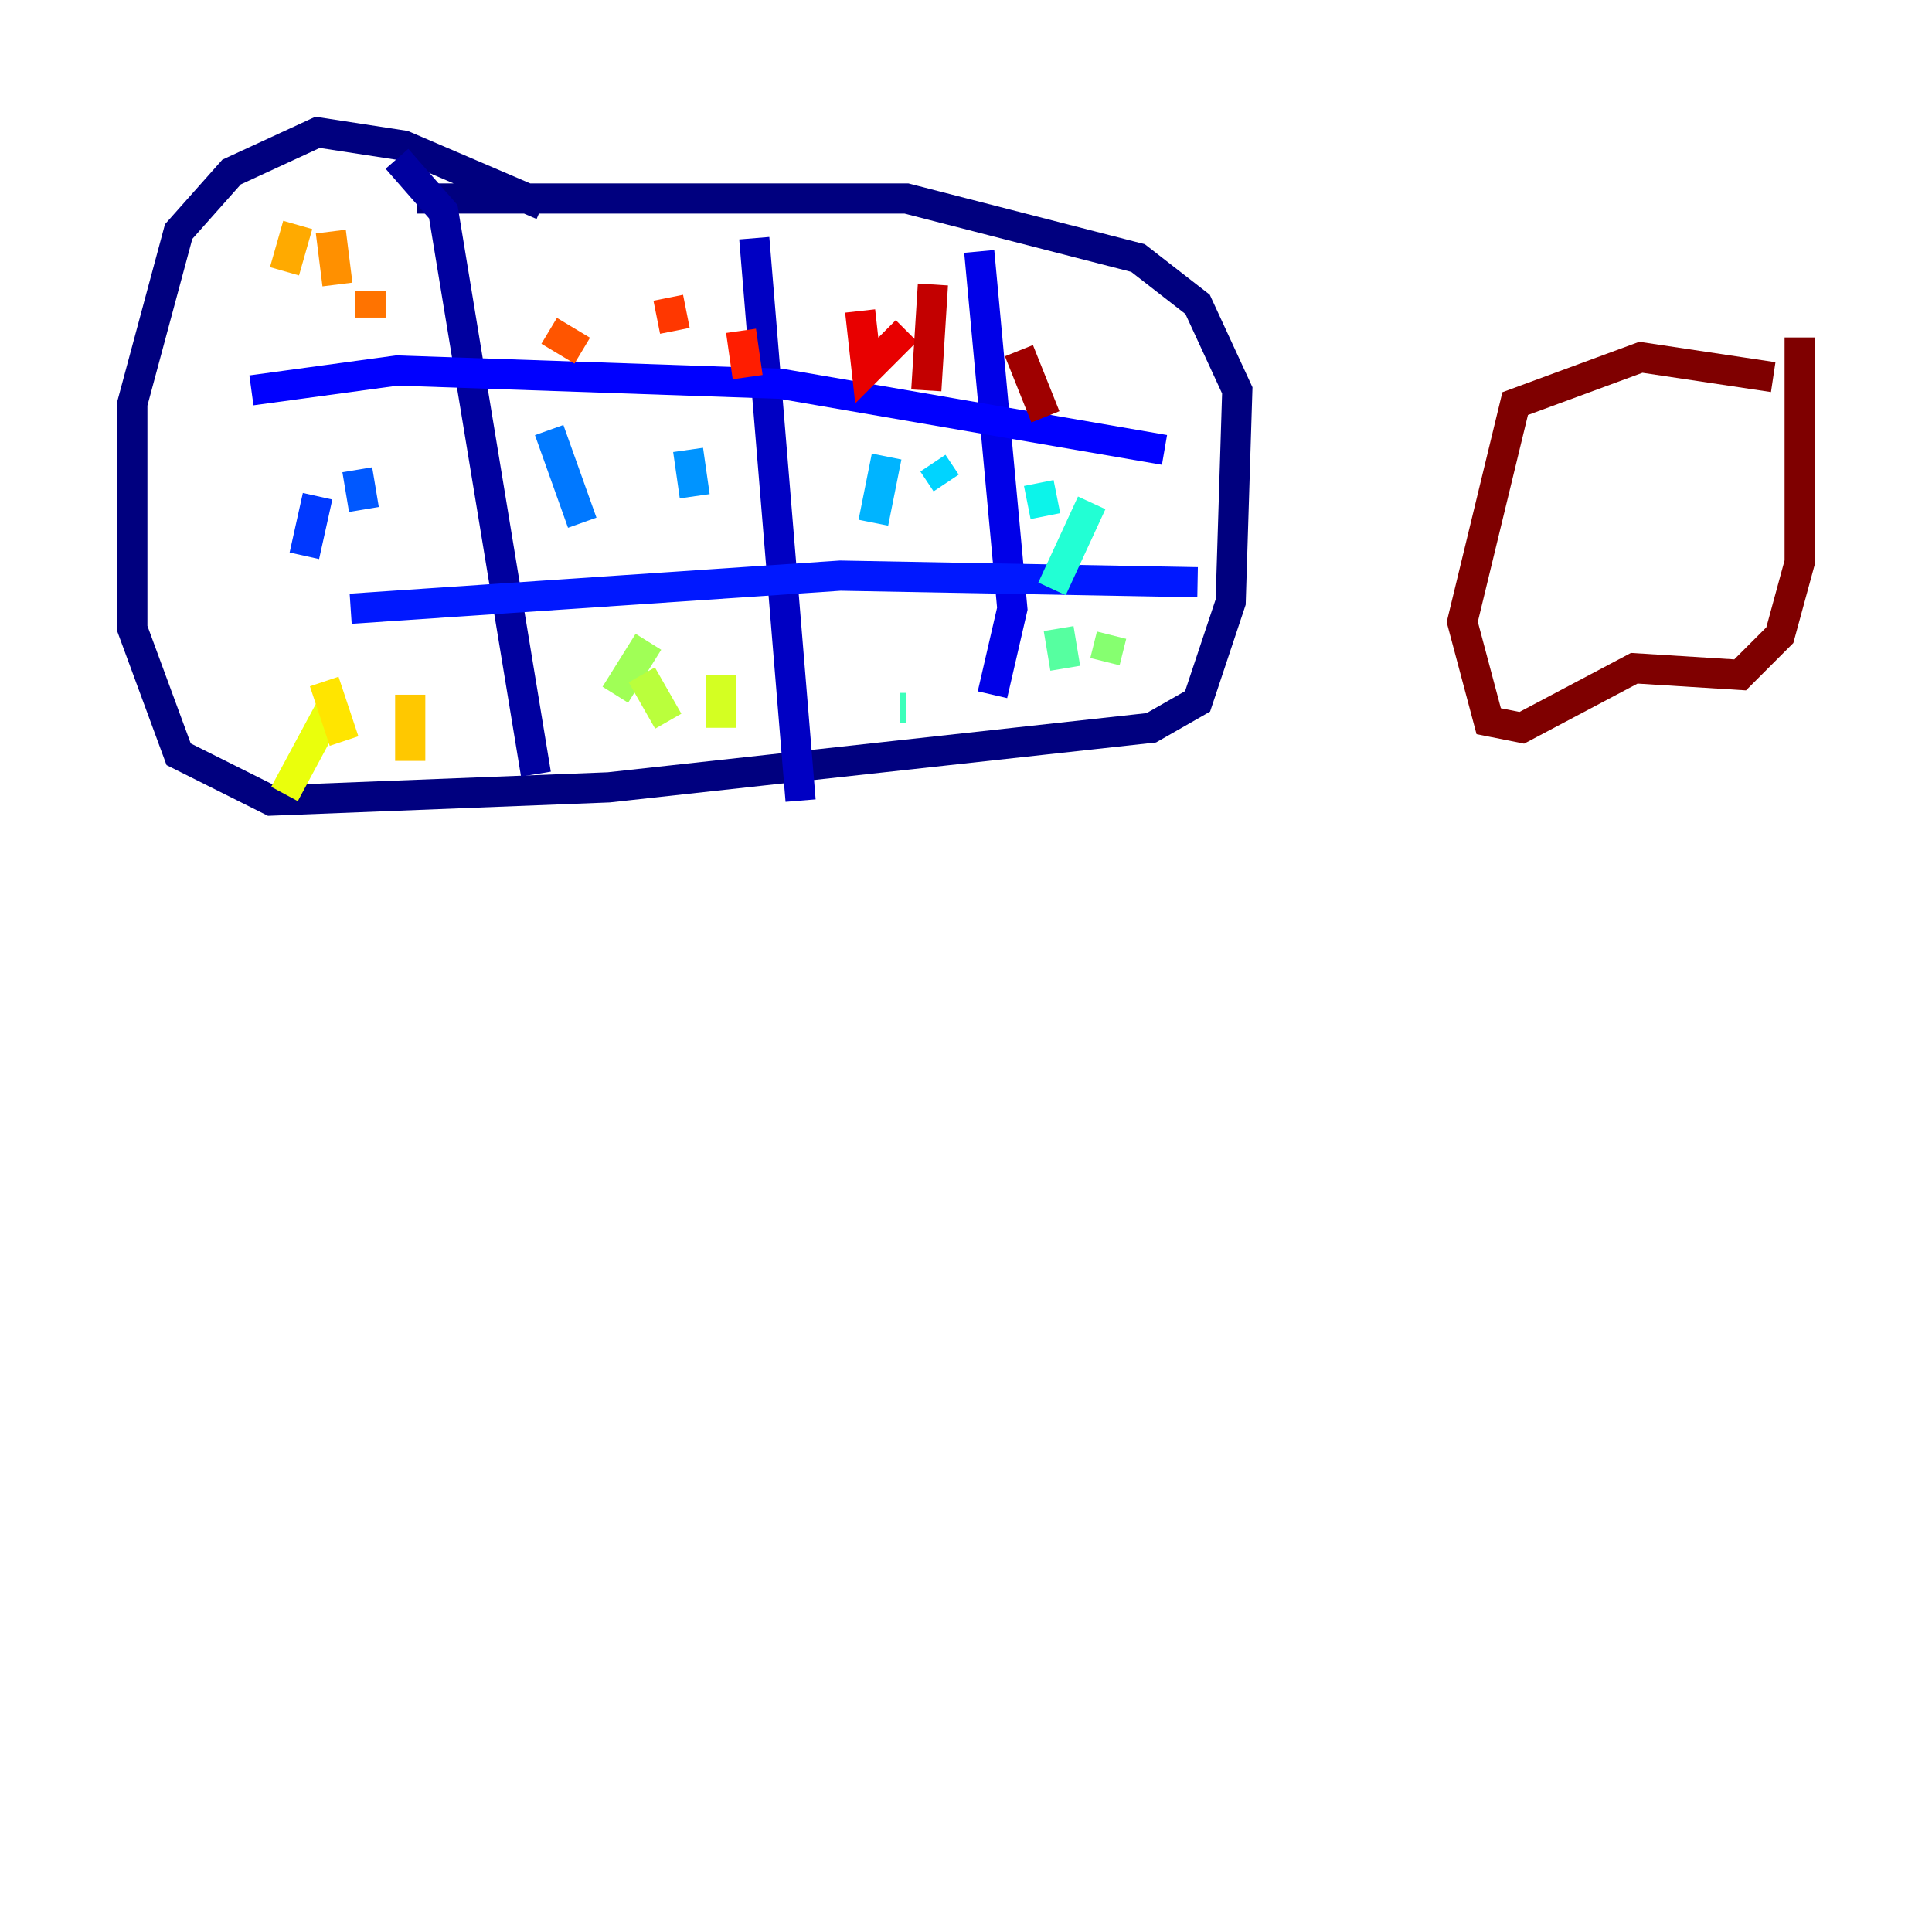 <?xml version="1.0" encoding="utf-8" ?>
<svg baseProfile="tiny" height="128" version="1.2" viewBox="0,0,128,128" width="128" xmlns="http://www.w3.org/2000/svg" xmlns:ev="http://www.w3.org/2001/xml-events" xmlns:xlink="http://www.w3.org/1999/xlink"><defs /><polyline fill="none" points="35.945,13.589 26.74,9.644 21.041,8.767 15.342,11.397 11.836,15.342 8.767,26.74 8.767,41.644 11.836,49.973 17.973,53.041 40.329,52.164 76.274,48.219 79.343,46.466 81.534,39.89 81.973,25.863 79.343,20.164 75.397,17.096 60.055,13.151 27.616,13.151" stroke="#00007f" stroke-width="2" /><polyline fill="none" points="26.301,10.521 29.37,14.027 35.507,51.288" stroke="#00009f" stroke-width="2" /><polyline fill="none" points="49.973,15.781 53.041,53.041" stroke="#0000c3" stroke-width="2" /><polyline fill="none" points="64.877,16.657 67.069,40.329 65.753,46.027" stroke="#0000e8" stroke-width="2" /><polyline fill="none" points="16.657,25.863 26.301,24.548 51.726,25.425 77.151,29.808" stroke="#0000ff" stroke-width="2" /><polyline fill="none" points="23.233,40.329 55.671,38.137 79.343,38.575" stroke="#0018ff" stroke-width="2" /><polyline fill="none" points="21.041,32.877 20.164,36.822" stroke="#0038ff" stroke-width="2" /><polyline fill="none" points="23.671,31.123 24.11,33.753" stroke="#0058ff" stroke-width="2" /><polyline fill="none" points="36.384,28.493 38.575,34.63" stroke="#0078ff" stroke-width="2" /><polyline fill="none" points="45.589,29.808 46.027,32.877" stroke="#0094ff" stroke-width="2" /><polyline fill="none" points="58.74,30.247 57.863,34.63" stroke="#00b4ff" stroke-width="2" /><polyline fill="none" points="61.808,30.685 62.685,32.0" stroke="#00d4ff" stroke-width="2" /><polyline fill="none" points="68.822,32.0 69.26,34.192" stroke="#0cf4ea" stroke-width="2" /><polyline fill="none" points="72.329,33.315 69.699,39.014" stroke="#22ffd4" stroke-width="2" /><polyline fill="none" points="59.616,46.904 60.055,46.904" stroke="#3cffba" stroke-width="2" /><polyline fill="none" points="70.137,41.644 70.575,44.274" stroke="#56ffa0" stroke-width="2" /><polyline fill="none" points="72.767,42.082 72.767,42.082" stroke="#70ff86" stroke-width="2" /><polyline fill="none" points="73.644,42.082 73.206,43.836" stroke="#86ff70" stroke-width="2" /><polyline fill="none" points="42.959,42.52 40.767,46.027" stroke="#a0ff56" stroke-width="2" /><polyline fill="none" points="42.52,44.712 44.274,47.781" stroke="#baff3c" stroke-width="2" /><polyline fill="none" points="47.781,44.712 47.781,48.219" stroke="#d4ff22" stroke-width="2" /><polyline fill="none" points="21.918,46.904 18.849,52.603" stroke="#eaff0c" stroke-width="2" /><polyline fill="none" points="21.48,45.151 22.794,49.096" stroke="#ffe500" stroke-width="2" /><polyline fill="none" points="27.178,46.027 27.178,50.411" stroke="#ffc800" stroke-width="2" /><polyline fill="none" points="19.726,14.904 18.849,17.973" stroke="#ffaa00" stroke-width="2" /><polyline fill="none" points="21.918,15.342 22.356,18.849" stroke="#ff9000" stroke-width="2" /><polyline fill="none" points="24.548,19.288 24.548,21.041" stroke="#ff7300" stroke-width="2" /><polyline fill="none" points="36.384,21.918 38.575,23.233" stroke="#ff5500" stroke-width="2" /><polyline fill="none" points="44.274,19.726 44.712,21.918" stroke="#ff3700" stroke-width="2" /><polyline fill="none" points="49.096,21.918 49.534,24.986" stroke="#ff1d00" stroke-width="2" /><polyline fill="none" points="56.986,20.603 57.425,24.548 60.055,21.918" stroke="#e80000" stroke-width="2" /><polyline fill="none" points="61.808,18.849 61.37,25.863" stroke="#c30000" stroke-width="2" /><polyline fill="none" points="67.507,23.233 69.26,27.616" stroke="#9f0000" stroke-width="2" /><polyline fill="none" points="117.48,24.986 108.712,23.671 100.384,26.74 96.877,41.206 98.63,47.781 100.822,48.219 108.274,44.274 115.288,44.712 117.918,42.082 119.233,37.26 119.233,22.356" stroke="#7f0000" stroke-width="2" /></svg>